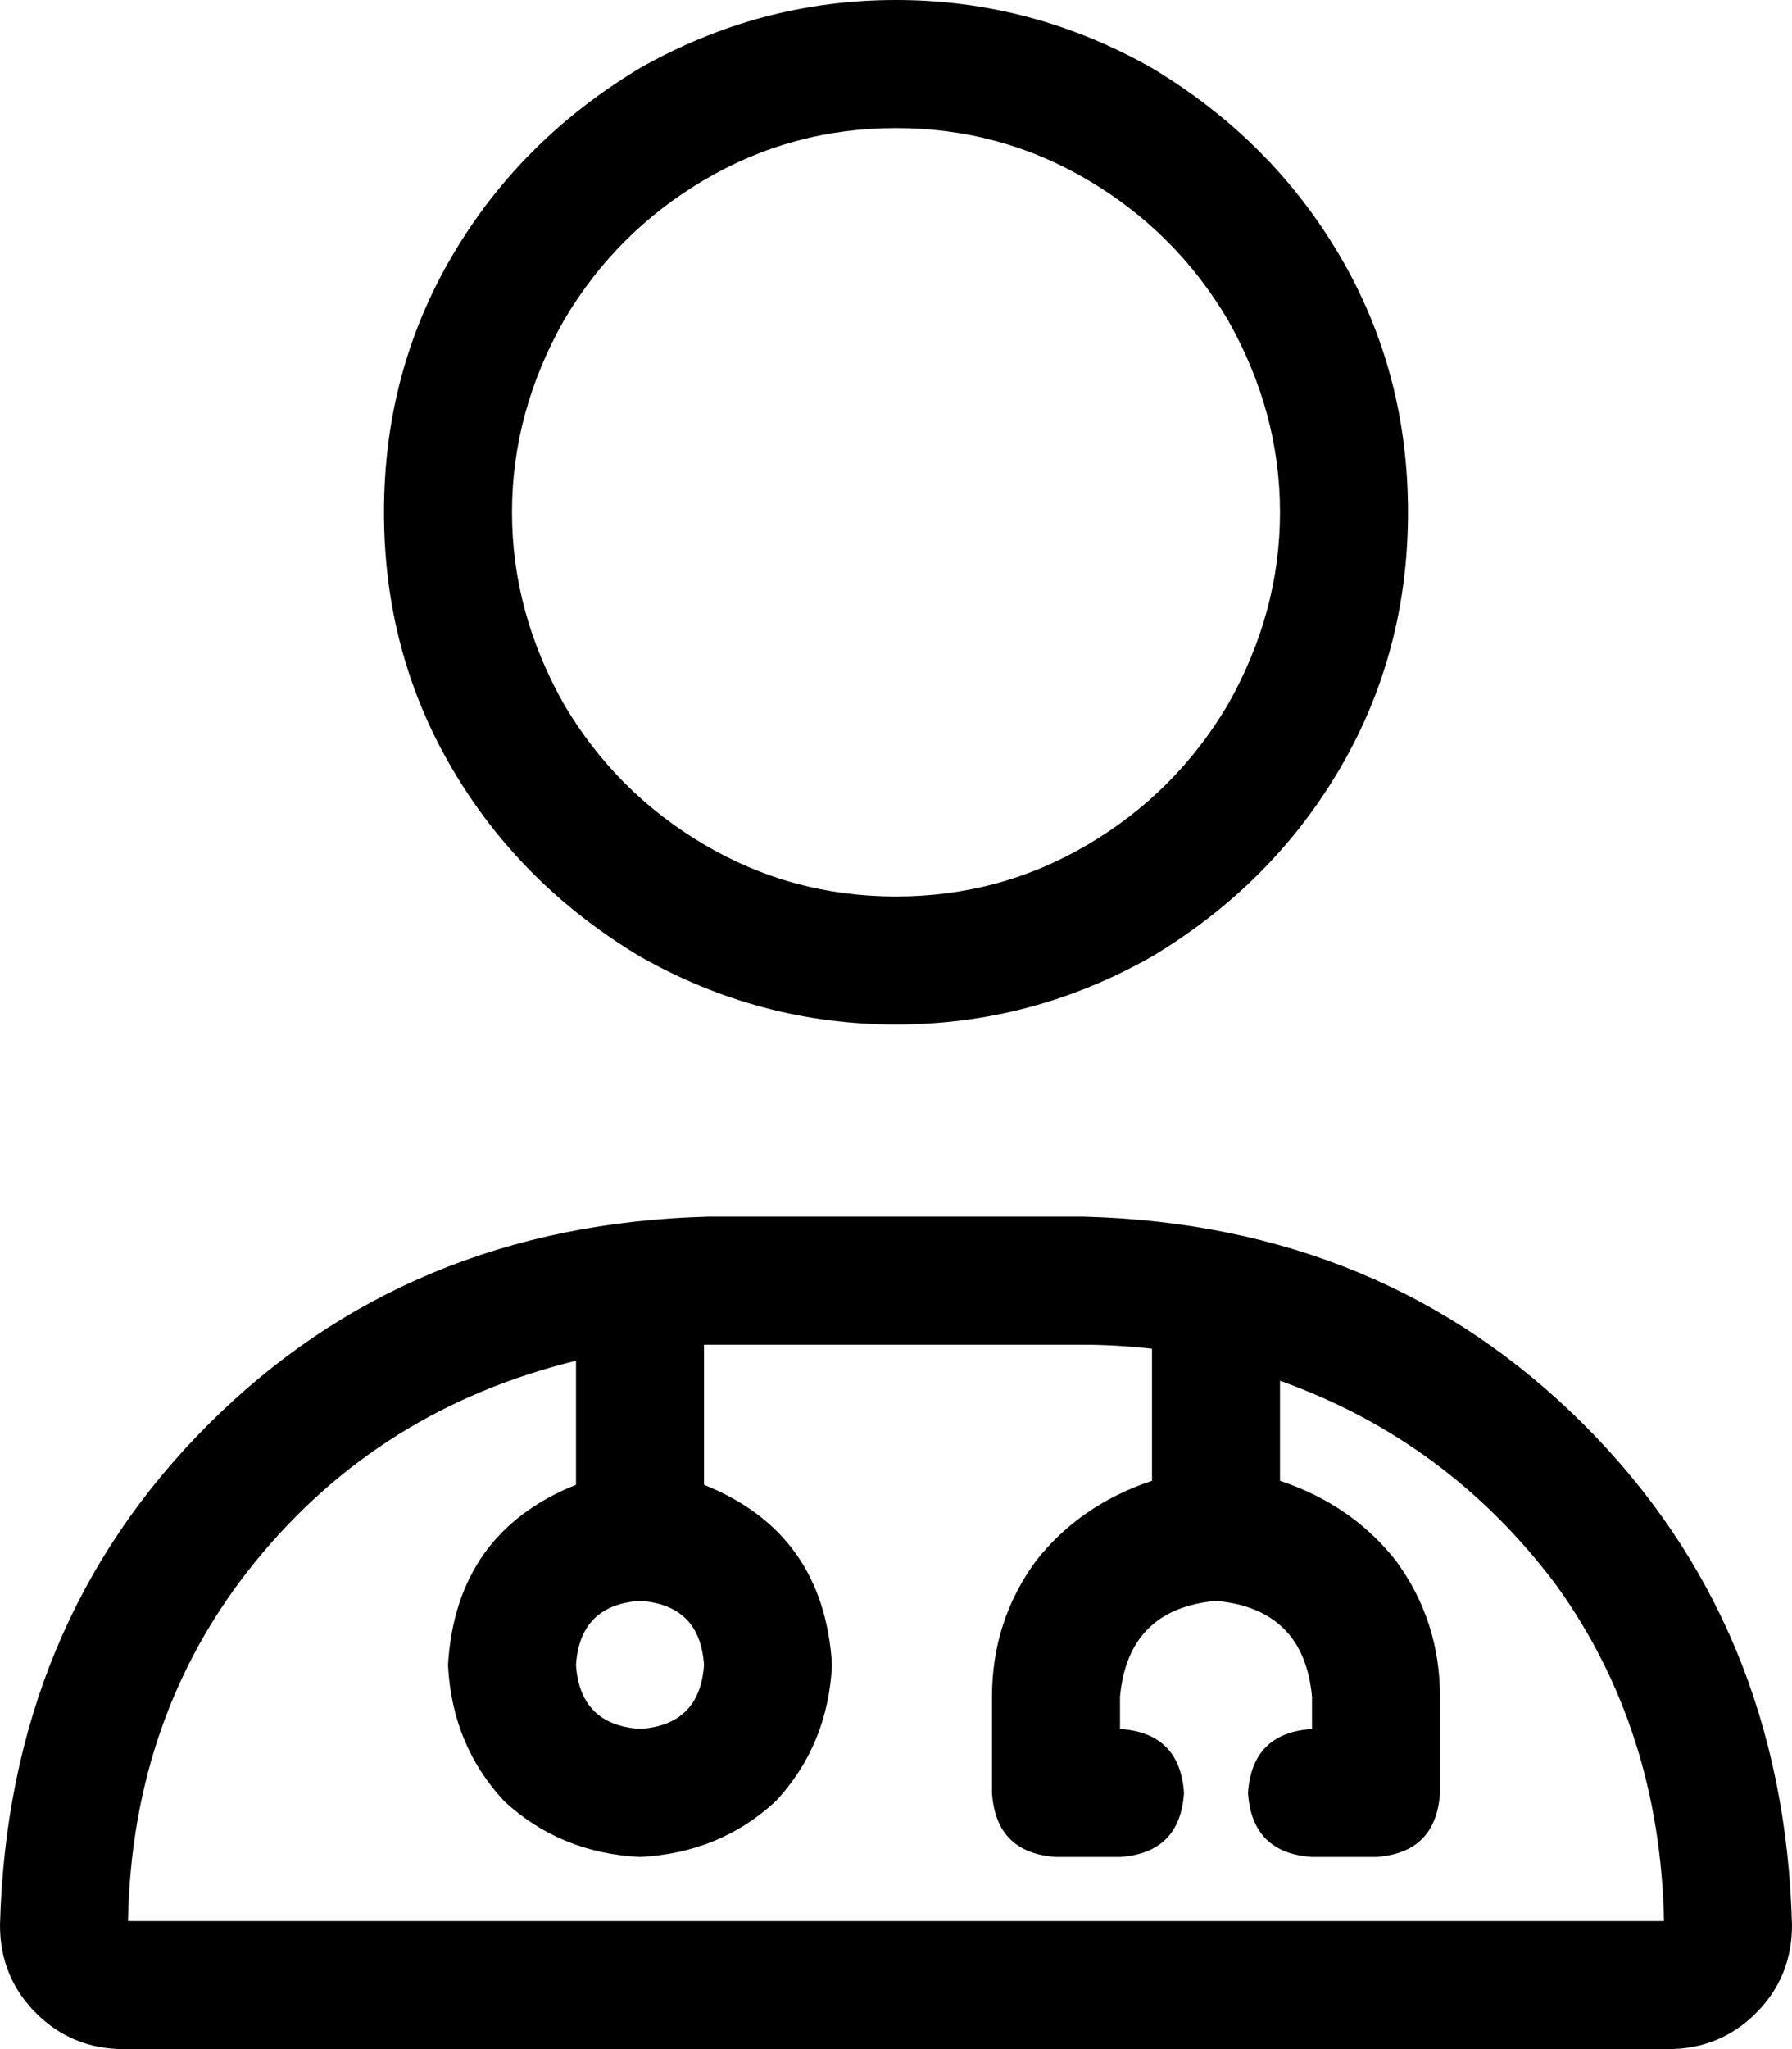 <svg xmlns="http://www.w3.org/2000/svg" viewBox="0 0 448 512">
  <path d="M 224 32 Q 250 32 272 45 L 272 45 L 272 45 Q 294 58 307 80 Q 320 103 320 128 Q 320 153 307 176 Q 294 198 272 211 Q 250 224 224 224 Q 198 224 176 211 Q 154 198 141 176 Q 128 153 128 128 Q 128 103 141 80 Q 154 58 176 45 Q 198 32 224 32 L 224 32 Z M 96 128 Q 96 163 113 192 L 113 192 L 113 192 Q 130 221 160 239 Q 190 256 224 256 Q 258 256 288 239 Q 318 221 335 192 Q 352 163 352 128 Q 352 93 335 64 Q 318 35 288 17 Q 258 0 224 0 Q 190 0 160 17 Q 130 35 113 64 Q 96 93 96 128 L 96 128 Z M 144 416 Q 145 401 160 400 Q 175 401 176 416 Q 175 431 160 432 Q 145 431 144 416 L 144 416 Z M 176 371 L 176 336 L 176 371 L 176 336 L 177 336 L 271 336 Q 279 336 288 337 L 288 370 L 288 370 Q 270 376 259 390 Q 248 405 248 424 L 248 448 L 248 448 Q 249 463 264 464 L 280 464 L 280 464 Q 295 463 296 448 Q 295 433 280 432 L 280 424 L 280 424 Q 282 402 304 400 Q 326 402 328 424 L 328 432 L 328 432 Q 313 433 312 448 Q 313 463 328 464 L 344 464 L 344 464 Q 359 463 360 448 L 360 424 L 360 424 Q 360 405 349 390 Q 338 376 320 370 L 320 345 L 320 345 Q 362 360 389 396 Q 415 432 416 480 L 32 480 L 32 480 Q 33 428 64 390 Q 95 352 144 340 L 144 371 L 144 371 Q 114 383 112 416 Q 113 436 126 450 Q 140 463 160 464 Q 180 463 194 450 Q 207 436 208 416 Q 206 383 176 371 L 176 371 Z M 177 304 Q 102 306 52 356 L 52 356 L 52 356 Q 2 406 0 481 Q 0 494 9 503 Q 18 512 31 512 L 417 512 L 417 512 Q 430 512 439 503 Q 448 494 448 481 Q 446 406 396 356 Q 346 306 271 304 L 177 304 L 177 304 Z" />
</svg>